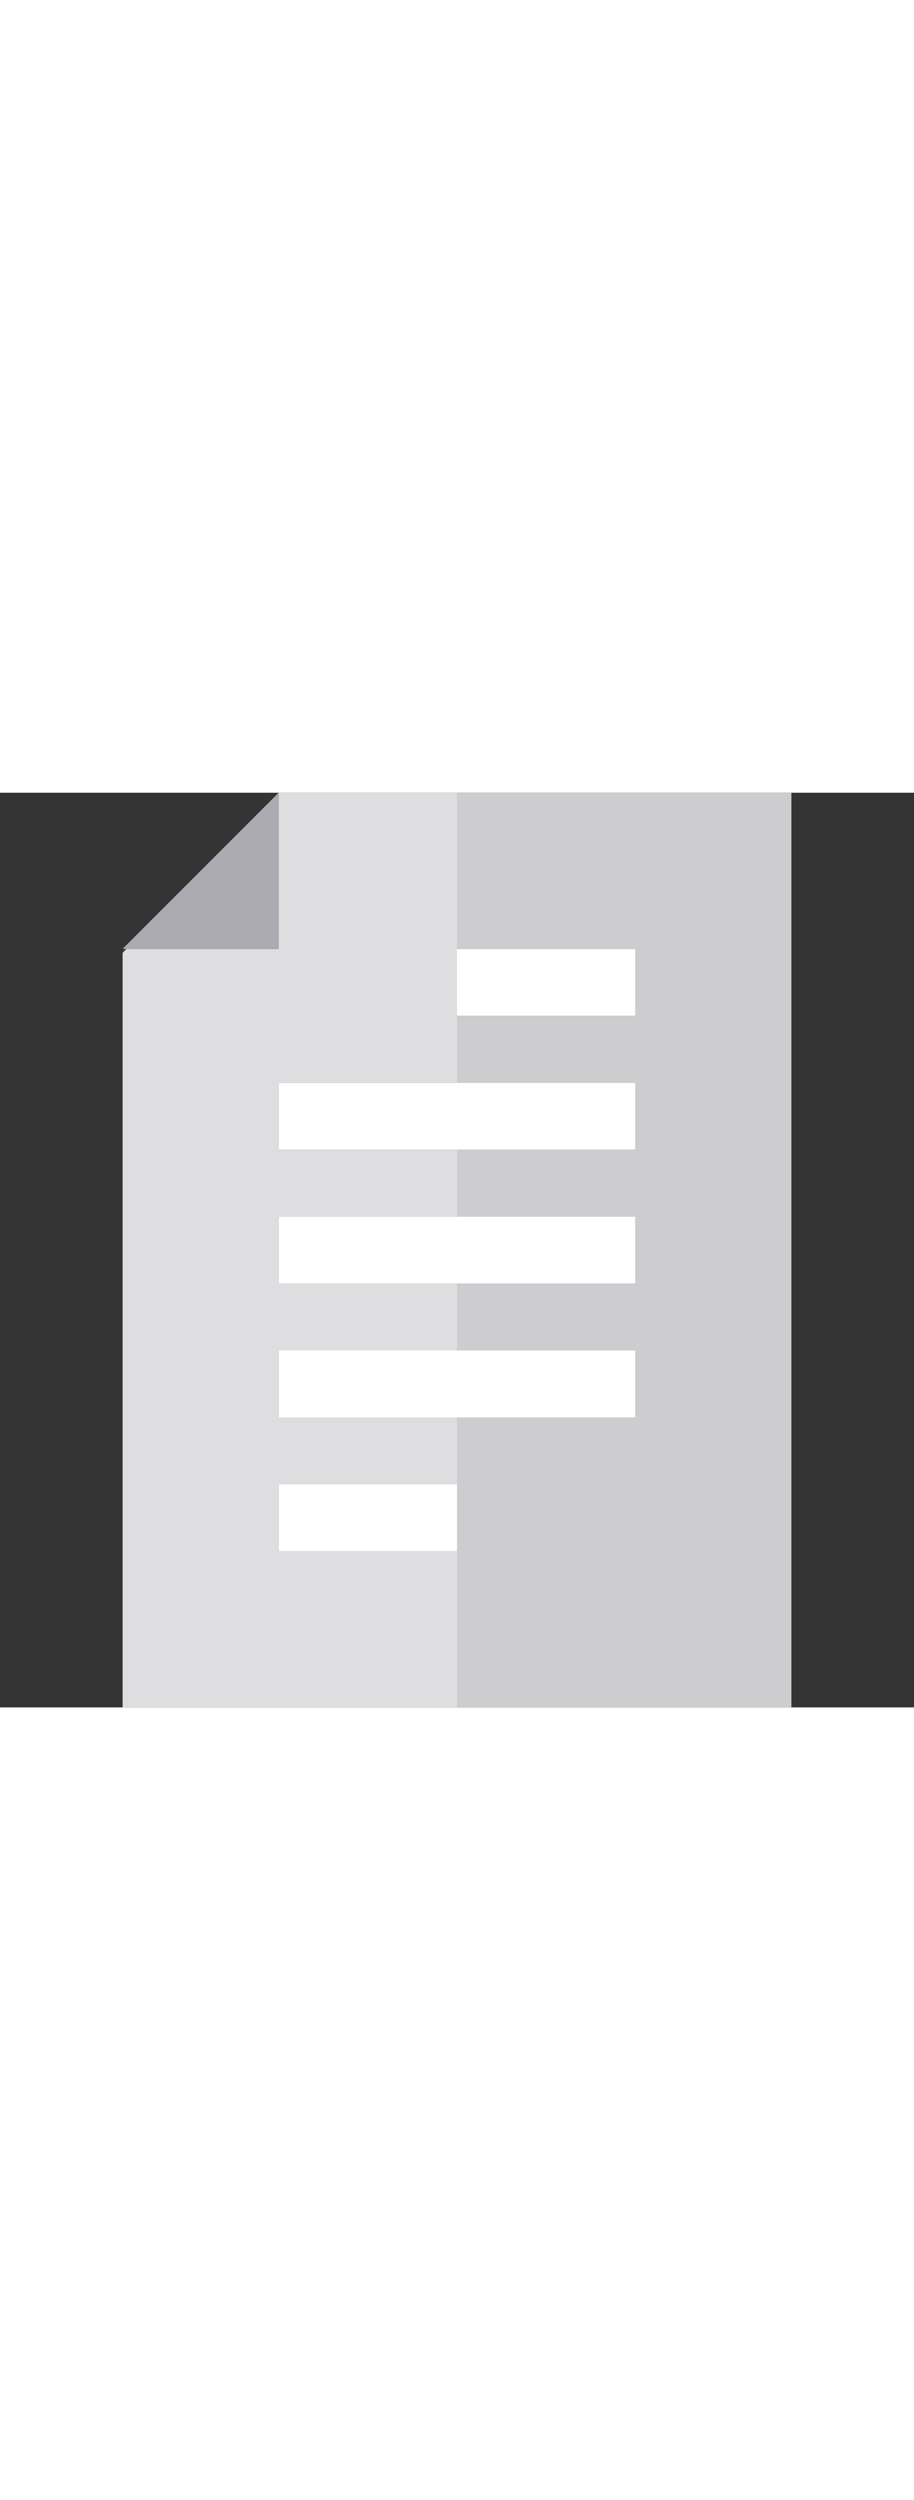 <svg version="1.1" id="Capa_1" xmlns="http://www.w3.org/2000/svg" xmlns:xlink="http://www.w3.org/1999/xlink" x="0px" y="0px" width="150px"
            viewBox="0 0 410 410" style="enable-background:new 0 0 410 410;" xml:space="preserve">
<rect x="0" y="0" width="410" height="410" fill="#333333" stroke="none"/>
<g id="XMLID_995_">
        <polygon id="XMLID_996_" style="fill:#DEDDE0;" points="125,340 125,310 205,310 205,280 125,280 125,250 205,250 205,220 125,220 
                125,190 205,190 205,160 125,160 125,130 205,130 205,100 205,70 205,0 125,0 125,70 56.707,70 55,71.75 55,410 205,410 205,340 
                "/>
        <polygon id="XMLID_997_" style="fill:#CDCDD0;" points="205,0 205,70 285,70 285,100 205,100 205,130 285,130 285,160 205,160 
                205,190 285,190 285,220 205,220 205,250 285,250 285,280 205,280 205,310 205,340 205,410 355,410 355,0   "/>
        <rect id="XMLID_998_" x="205" y="70" style="fill:#FFFFFF;" width="80" height="30"/>
        <rect id="XMLID_999_" x="125" y="310" style="fill:#FFFFFF;" width="80" height="30"/>
        <polygon id="XMLID_1000_" style="fill:#FFFFFF;" points="125,160 205,160 285,160 285,130 205,130 125,130         "/>
        <polygon id="XMLID_1001_" style="fill:#FFFFFF;" points="125,220 205,220 285,220 285,190 205,190 125,190         "/>
        <polygon id="XMLID_1002_" style="fill:#FFFFFF;" points="125,280 205,280 285,280 285,250 205,250 125,250         "/>
        <polygon id="XMLID_1003_" style="fill:#ACABB1;" points="125,0 55,70 56.707,70 125,70    "/>
    </g>        
</svg>
